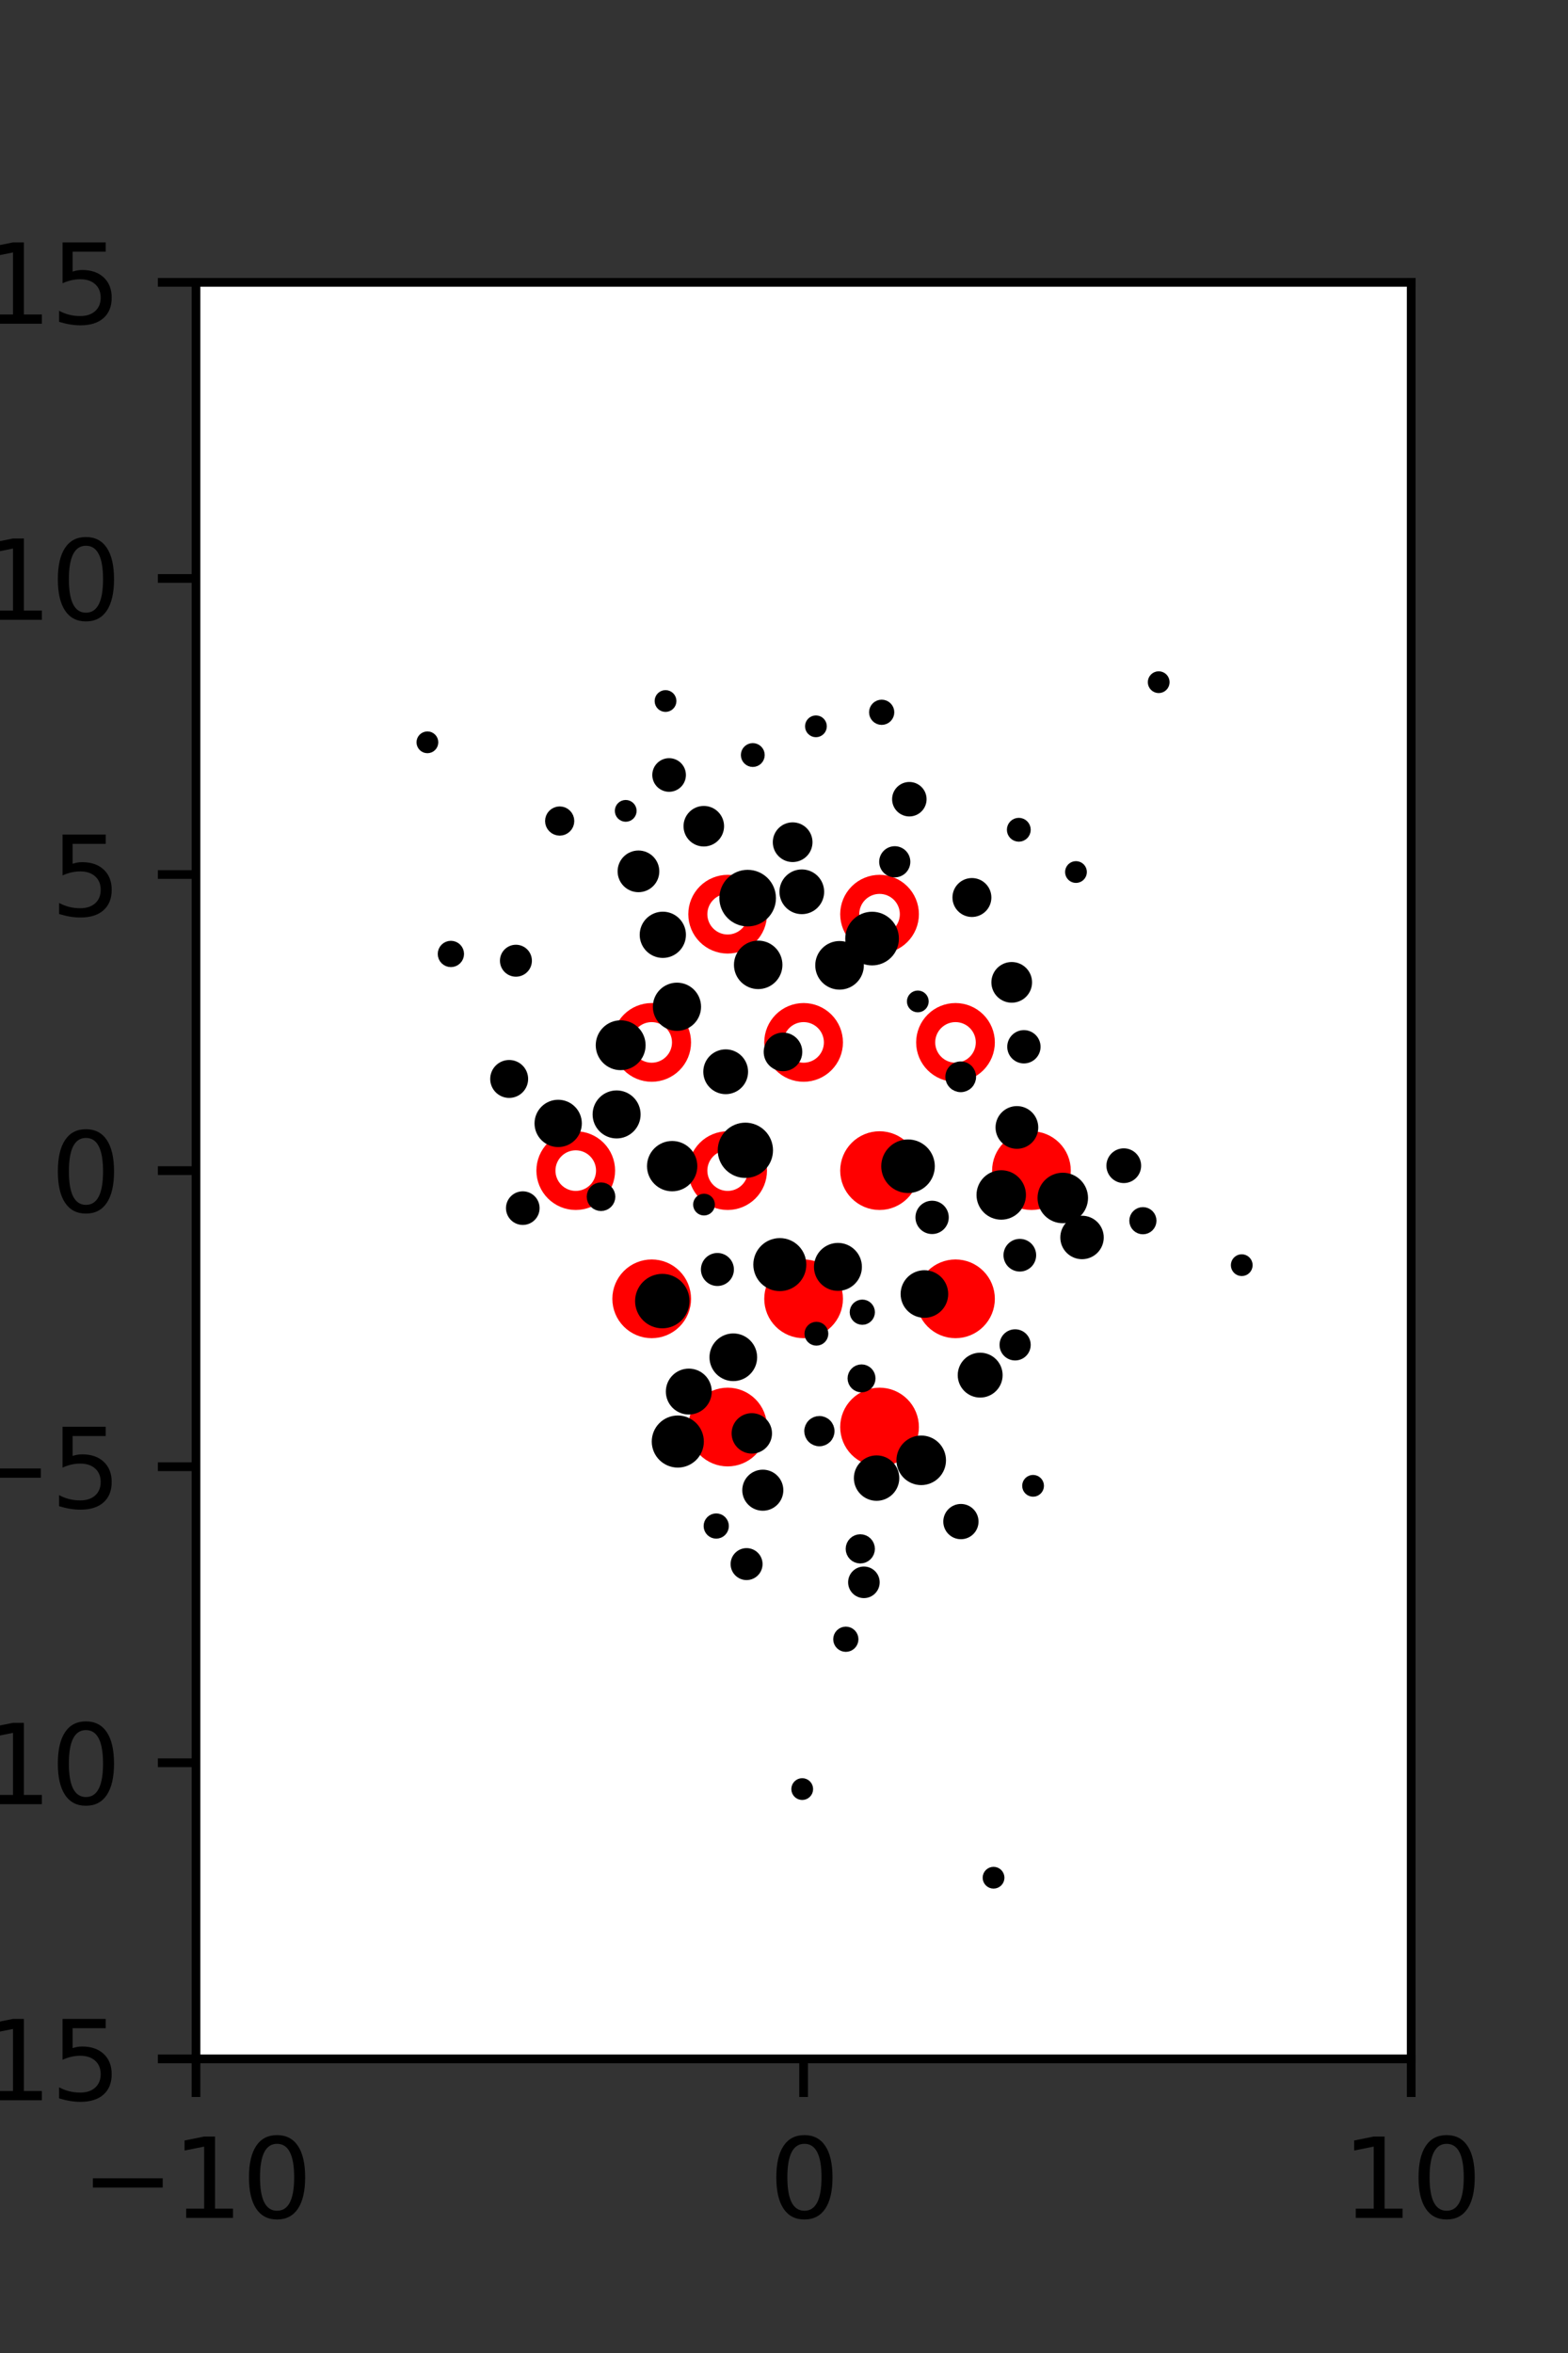 <?xml version="1.0" encoding="utf-8" standalone="no"?>
<!DOCTYPE svg PUBLIC "-//W3C//DTD SVG 1.1//EN"
  "http://www.w3.org/Graphics/SVG/1.1/DTD/svg11.dtd">
<svg xmlns:xlink="http://www.w3.org/1999/xlink" width="144pt" height="216pt" viewBox="0 0 144 216" xmlns="http://www.w3.org/2000/svg" version="1.1">
 <rect x="0" y="0" width="144" height="216" fill="#333333" stroke="none"/>
 <defs>
  <style type="text/css">*{stroke-linejoin: round; stroke-linecap: butt}</style>
 </defs>
 <g id="figure_1">
  <g id="patch_1">
   <path d="M 0 216 
L 144 216 
L 144 0 
L 0 0 
L 0 216 
z
" style="fill: none"/>
  </g>
  <g id="axes_1">
   <g id="patch_2">
    <path d="M 18 189 
L 129.6 189 
L 129.6 25.92 
L 18 25.92 
z
" style="fill: #ffffff"/>
   </g>
   <g id="PathCollection_1">
    <defs>
     <path id="m43e9eb54f5" d="M 0 2.739 
C 0.726 2.739 1.423 2.45 1.936 1.936 
C 2.45 1.423 2.739 0.726 2.739 0 
C 2.739 -0.726 2.45 -1.423 1.936 -1.936 
C 1.423 -2.45 0.726 -2.739 0 -2.739 
C -0.726 -2.739 -1.423 -2.45 -1.936 -1.936 
C -2.45 -1.423 -2.739 -0.726 -2.739 0 
C -2.739 0.726 -2.45 1.423 -1.936 1.936 
C -1.423 2.45 -0.726 2.739 0 2.739 
z
" style="stroke: #ff0000; stroke-width: 1.75"/>
    </defs>
    <g clip-path="url(#p98338e72c1)">
     <use xlink:href="#m43e9eb54f5" x="80.775" y="107.46" style="fill: #ff0000; stroke: #ff0000; stroke-width: 1.75"/>
     <use xlink:href="#m43e9eb54f5" x="94.725" y="107.46" style="fill: #ff0000; stroke: #ff0000; stroke-width: 1.75"/>
     <use xlink:href="#m43e9eb54f5" x="59.85" y="119.229" style="fill: #ff0000; stroke: #ff0000; stroke-width: 1.75"/>
     <use xlink:href="#m43e9eb54f5" x="73.8" y="119.229" style="fill: #ff0000; stroke: #ff0000; stroke-width: 1.75"/>
     <use xlink:href="#m43e9eb54f5" x="87.75" y="119.229" style="fill: #ff0000; stroke: #ff0000; stroke-width: 1.75"/>
     <use xlink:href="#m43e9eb54f5" x="66.825" y="130.999" style="fill: #ff0000; stroke: #ff0000; stroke-width: 1.75"/>
     <use xlink:href="#m43e9eb54f5" x="80.775" y="130.999" style="fill: #ff0000; stroke: #ff0000; stroke-width: 1.75"/>
    </g>
   </g>
   <g id="PathCollection_2">
    <defs>
     <path id="C0_0_6a5021626f" d="M 0 2.739 
C 0.726 2.739 1.423 2.45 1.936 1.936 
C 2.45 1.423 2.739 0.726 2.739 -0 
C 2.739 -0.726 2.45 -1.423 1.936 -1.936 
C 1.423 -2.45 0.726 -2.739 0 -2.739 
C -0.726 -2.739 -1.423 -2.45 -1.936 -1.936 
C -2.45 -1.423 -2.739 -0.726 -2.739 0 
C -2.739 0.726 -2.45 1.423 -1.936 1.936 
C -1.423 2.45 -0.726 2.739 0 2.739 
z
"/>
    </defs>
    <g clip-path="url(#p98338e72c1)">
     <use xlink:href="#C0_0_6a5021626f" x="66.825" y="83.921" style="fill: none; stroke: #ff0000; stroke-width: 1.75"/>
    </g>
    <g clip-path="url(#p98338e72c1)">
     <use xlink:href="#C0_0_6a5021626f" x="80.775" y="83.921" style="fill: none; stroke: #ff0000; stroke-width: 1.75"/>
    </g>
    <g clip-path="url(#p98338e72c1)">
     <use xlink:href="#C0_0_6a5021626f" x="59.85" y="95.691" style="fill: none; stroke: #ff0000; stroke-width: 1.75"/>
    </g>
    <g clip-path="url(#p98338e72c1)">
     <use xlink:href="#C0_0_6a5021626f" x="73.8" y="95.691" style="fill: none; stroke: #ff0000; stroke-width: 1.75"/>
    </g>
    <g clip-path="url(#p98338e72c1)">
     <use xlink:href="#C0_0_6a5021626f" x="87.75" y="95.691" style="fill: none; stroke: #ff0000; stroke-width: 1.75"/>
    </g>
    <g clip-path="url(#p98338e72c1)">
     <use xlink:href="#C0_0_6a5021626f" x="52.875" y="107.46" style="fill: none; stroke: #ff0000; stroke-width: 1.75"/>
    </g>
    <g clip-path="url(#p98338e72c1)">
     <use xlink:href="#C0_0_6a5021626f" x="66.825" y="107.46" style="fill: none; stroke: #ff0000; stroke-width: 1.75"/>
    </g>
   </g>
   <g id="PathCollection_3">
    <path d="M 106.411 63.123 
C 106.544 63.123 106.671 63.07 106.765 62.976 
C 106.859 62.883 106.911 62.755 106.911 62.623 
C 106.911 62.49 106.859 62.363 106.765 62.269 
C 106.671 62.176 106.544 62.123 106.411 62.123 
C 106.279 62.123 106.151 62.176 106.058 62.269 
C 105.964 62.363 105.911 62.49 105.911 62.623 
C 105.911 62.755 105.964 62.883 106.058 62.976 
C 106.151 63.07 106.279 63.123 106.411 63.123 
z
" clip-path="url(#p98338e72c1)" style="stroke: #000000"/>
    <path d="M 114.038 116.64 
C 114.17 116.64 114.298 116.587 114.391 116.494 
C 114.485 116.4 114.538 116.273 114.538 116.14 
C 114.538 116.008 114.485 115.88 114.391 115.787 
C 114.298 115.693 114.17 115.64 114.038 115.64 
C 113.905 115.64 113.778 115.693 113.684 115.787 
C 113.591 115.88 113.538 116.008 113.538 116.14 
C 113.538 116.273 113.591 116.4 113.684 116.494 
C 113.778 116.587 113.905 116.64 114.038 116.64 
z
" clip-path="url(#p98338e72c1)" style="stroke: #000000"/>
    <path d="M 98.814 80.551 
C 98.947 80.551 99.074 80.498 99.168 80.404 
C 99.261 80.311 99.314 80.183 99.314 80.051 
C 99.314 79.918 99.261 79.791 99.168 79.697 
C 99.074 79.604 98.947 79.551 98.814 79.551 
C 98.681 79.551 98.554 79.604 98.46 79.697 
C 98.367 79.791 98.314 79.918 98.314 80.051 
C 98.314 80.183 98.367 80.311 98.46 80.404 
C 98.554 80.498 98.681 80.551 98.814 80.551 
z
" clip-path="url(#p98338e72c1)" style="stroke: #000000"/>
    <path d="M 104.96 112.806 
C 105.158 112.806 105.348 112.727 105.488 112.587 
C 105.629 112.446 105.707 112.256 105.707 112.058 
C 105.707 111.86 105.629 111.669 105.488 111.529 
C 105.348 111.389 105.158 111.31 104.96 111.31 
C 104.761 111.31 104.571 111.389 104.431 111.529 
C 104.291 111.669 104.212 111.86 104.212 112.058 
C 104.212 112.256 104.291 112.446 104.431 112.587 
C 104.571 112.727 104.761 112.806 104.96 112.806 
z
" clip-path="url(#p98338e72c1)" style="stroke: #000000"/>
    <path d="M 103.204 108.104 
C 103.495 108.104 103.773 107.989 103.979 107.783 
C 104.184 107.578 104.299 107.299 104.299 107.009 
C 104.299 106.719 104.184 106.44 103.979 106.235 
C 103.773 106.029 103.495 105.914 103.204 105.914 
C 102.914 105.914 102.635 106.029 102.43 106.235 
C 102.225 106.44 102.109 106.719 102.109 107.009 
C 102.109 107.299 102.225 107.578 102.43 107.783 
C 102.635 107.989 102.914 108.104 103.204 108.104 
z
" clip-path="url(#p98338e72c1)" style="stroke: #000000"/>
    <path d="M 93.563 76.765 
C 93.721 76.765 93.872 76.702 93.984 76.591 
C 94.095 76.479 94.158 76.328 94.158 76.17 
C 94.158 76.012 94.095 75.861 93.984 75.75 
C 93.872 75.638 93.721 75.576 93.563 75.576 
C 93.406 75.576 93.254 75.638 93.143 75.75 
C 93.031 75.861 92.969 76.012 92.969 76.17 
C 92.969 76.328 93.031 76.479 93.143 76.591 
C 93.254 76.702 93.406 76.765 93.563 76.765 
z
" clip-path="url(#p98338e72c1)" style="stroke: #000000"/>
    <path d="M 99.37 115.092 
C 99.766 115.092 100.147 114.934 100.427 114.654 
C 100.708 114.374 100.865 113.993 100.865 113.597 
C 100.865 113.2 100.708 112.82 100.427 112.539 
C 100.147 112.259 99.766 112.101 99.37 112.101 
C 98.973 112.101 98.593 112.259 98.313 112.539 
C 98.032 112.82 97.875 113.2 97.875 113.597 
C 97.875 113.993 98.032 114.374 98.313 114.654 
C 98.593 114.934 98.973 115.092 99.37 115.092 
z
" clip-path="url(#p98338e72c1)" style="stroke: #000000"/>
    <path d="M 97.603 111.79 
C 98.085 111.79 98.548 111.598 98.889 111.257 
C 99.23 110.916 99.421 110.454 99.421 109.971 
C 99.421 109.489 99.23 109.027 98.889 108.686 
C 98.548 108.345 98.085 108.153 97.603 108.153 
C 97.121 108.153 96.658 108.345 96.317 108.686 
C 95.976 109.027 95.784 109.489 95.784 109.971 
C 95.784 110.454 95.976 110.916 96.317 111.257 
C 96.658 111.598 97.121 111.79 97.603 111.79 
z
" clip-path="url(#p98338e72c1)" style="stroke: #000000"/>
    <path d="M 93.389 104.959 
C 93.776 104.959 94.148 104.805 94.422 104.531 
C 94.696 104.257 94.85 103.886 94.85 103.498 
C 94.85 103.11 94.696 102.739 94.422 102.464 
C 94.148 102.19 93.776 102.036 93.389 102.036 
C 93.001 102.036 92.63 102.19 92.355 102.464 
C 92.081 102.739 91.927 103.11 91.927 103.498 
C 91.927 103.886 92.081 104.257 92.355 104.531 
C 92.63 104.805 93.001 104.959 93.389 104.959 
z
" clip-path="url(#p98338e72c1)" style="stroke: #000000"/>
    <path d="M 94.032 97.122 
C 94.305 97.122 94.567 97.013 94.76 96.82 
C 94.953 96.627 95.062 96.365 95.062 96.092 
C 95.062 95.819 94.953 95.557 94.76 95.364 
C 94.567 95.171 94.305 95.062 94.032 95.062 
C 93.759 95.062 93.497 95.171 93.304 95.364 
C 93.11 95.557 93.002 95.819 93.002 96.092 
C 93.002 96.365 93.11 96.627 93.304 96.82 
C 93.497 97.013 93.759 97.122 94.032 97.122 
z
" clip-path="url(#p98338e72c1)" style="stroke: #000000"/>
    <path d="M 92.913 91.546 
C 93.276 91.546 93.624 91.402 93.88 91.146 
C 94.137 90.889 94.281 90.541 94.281 90.178 
C 94.281 89.816 94.137 89.468 93.88 89.211 
C 93.624 88.955 93.276 88.811 92.913 88.811 
C 92.55 88.811 92.203 88.955 91.946 89.211 
C 91.69 89.468 91.545 89.816 91.545 90.178 
C 91.545 90.541 91.69 90.889 91.946 91.146 
C 92.203 91.402 92.55 91.546 92.913 91.546 
z
" clip-path="url(#p98338e72c1)" style="stroke: #000000"/>
    <path d="M 89.258 83.677 
C 89.599 83.677 89.927 83.541 90.168 83.3 
C 90.41 83.058 90.545 82.731 90.545 82.389 
C 90.545 82.048 90.41 81.72 90.168 81.479 
C 89.927 81.237 89.599 81.102 89.258 81.102 
C 88.916 81.102 88.589 81.237 88.347 81.479 
C 88.106 81.72 87.97 82.048 87.97 82.389 
C 87.97 82.731 88.106 83.058 88.347 83.3 
C 88.589 83.541 88.916 83.677 89.258 83.677 
z
" clip-path="url(#p98338e72c1)" style="stroke: #000000"/>
    <path d="M 83.511 74.448 
C 83.798 74.448 84.074 74.334 84.277 74.131 
C 84.48 73.928 84.594 73.653 84.594 73.365 
C 84.594 73.078 84.48 72.803 84.277 72.6 
C 84.074 72.397 83.798 72.283 83.511 72.283 
C 83.224 72.283 82.948 72.397 82.745 72.6 
C 82.542 72.803 82.428 73.078 82.428 73.365 
C 82.428 73.653 82.542 73.928 82.745 74.131 
C 82.948 74.334 83.224 74.448 83.511 74.448 
z
" clip-path="url(#p98338e72c1)" style="stroke: #000000"/>
    <path d="M 80.97 66.044 
C 81.145 66.044 81.312 65.974 81.436 65.851 
C 81.559 65.728 81.629 65.56 81.629 65.386 
C 81.629 65.211 81.559 65.044 81.436 64.92 
C 81.312 64.797 81.145 64.728 80.97 64.728 
C 80.796 64.728 80.629 64.797 80.505 64.92 
C 80.382 65.044 80.312 65.211 80.312 65.386 
C 80.312 65.56 80.382 65.728 80.505 65.851 
C 80.629 65.974 80.796 66.044 80.97 66.044 
z
" clip-path="url(#p98338e72c1)" style="stroke: #000000"/>
    <path d="M 93.225 124.387 
C 93.472 124.387 93.709 124.289 93.884 124.114 
C 94.058 123.94 94.156 123.703 94.156 123.456 
C 94.156 123.21 94.058 122.973 93.884 122.798 
C 93.709 122.624 93.472 122.526 93.225 122.526 
C 92.979 122.526 92.742 122.624 92.567 122.798 
C 92.393 122.973 92.295 123.21 92.295 123.456 
C 92.295 123.703 92.393 123.94 92.567 124.114 
C 92.742 124.289 92.979 124.387 93.225 124.387 
z
" clip-path="url(#p98338e72c1)" style="stroke: #000000"/>
    <path d="M 93.657 116.226 
C 93.923 116.226 94.177 116.12 94.365 115.933 
C 94.552 115.745 94.657 115.491 94.657 115.226 
C 94.657 114.961 94.552 114.706 94.365 114.519 
C 94.177 114.331 93.923 114.226 93.657 114.226 
C 93.392 114.226 93.138 114.331 92.95 114.519 
C 92.763 114.706 92.657 114.961 92.657 115.226 
C 92.657 115.491 92.763 115.745 92.95 115.933 
C 93.138 116.12 93.392 116.226 93.657 116.226 
z
" clip-path="url(#p98338e72c1)" style="stroke: #000000"/>
    <path d="M 91.95 111.465 
C 92.419 111.465 92.87 111.278 93.201 110.947 
C 93.533 110.615 93.72 110.164 93.72 109.695 
C 93.72 109.226 93.533 108.775 93.201 108.444 
C 92.87 108.112 92.419 107.925 91.95 107.925 
C 91.481 107.925 91.03 108.112 90.698 108.444 
C 90.367 108.775 90.18 109.226 90.18 109.695 
C 90.18 110.164 90.367 110.615 90.698 110.947 
C 91.03 111.278 91.481 111.465 91.95 111.465 
z
" clip-path="url(#p98338e72c1)" style="stroke: #000000"/>
    <path d="M 88.231 99.759 
C 88.472 99.759 88.704 99.663 88.875 99.493 
C 89.045 99.322 89.141 99.09 89.141 98.849 
C 89.141 98.607 89.045 98.376 88.875 98.205 
C 88.704 98.034 88.472 97.938 88.231 97.938 
C 87.989 97.938 87.758 98.034 87.587 98.205 
C 87.416 98.376 87.32 98.607 87.32 98.849 
C 87.32 99.09 87.416 99.322 87.587 99.493 
C 87.758 99.663 87.989 99.759 88.231 99.759 
z
" clip-path="url(#p98338e72c1)" style="stroke: #000000"/>
    <path d="M 84.288 92.429 
C 84.42 92.429 84.548 92.377 84.641 92.283 
C 84.735 92.189 84.788 92.062 84.788 91.929 
C 84.788 91.797 84.735 91.67 84.641 91.576 
C 84.548 91.482 84.42 91.429 84.288 91.429 
C 84.155 91.429 84.028 91.482 83.934 91.576 
C 83.841 91.67 83.788 91.797 83.788 91.929 
C 83.788 92.062 83.841 92.189 83.934 92.283 
C 84.028 92.377 84.155 92.429 84.288 92.429 
z
" clip-path="url(#p98338e72c1)" style="stroke: #000000"/>
    <path d="M 80.089 88.123 
C 80.61 88.123 81.109 87.916 81.478 87.548 
C 81.846 87.18 82.053 86.68 82.053 86.159 
C 82.053 85.638 81.846 85.139 81.478 84.771 
C 81.109 84.402 80.61 84.195 80.089 84.195 
C 79.568 84.195 79.069 84.402 78.7 84.771 
C 78.332 85.139 78.125 85.638 78.125 86.159 
C 78.125 86.68 78.332 87.18 78.7 87.548 
C 79.069 87.916 79.568 88.123 80.089 88.123 
z
" clip-path="url(#p98338e72c1)" style="stroke: #000000"/>
    <path d="M 82.172 80.041 
C 82.419 80.041 82.655 79.943 82.83 79.768 
C 83.004 79.594 83.102 79.357 83.102 79.11 
C 83.102 78.863 83.004 78.627 82.83 78.452 
C 82.655 78.277 82.419 78.179 82.172 78.179 
C 81.925 78.179 81.688 78.277 81.514 78.452 
C 81.339 78.627 81.241 78.863 81.241 79.11 
C 81.241 79.357 81.339 79.594 81.514 79.768 
C 81.688 79.943 81.925 80.041 82.172 80.041 
z
" clip-path="url(#p98338e72c1)" style="stroke: #000000"/>
    <path d="M 74.932 67.174 
C 75.065 67.174 75.192 67.121 75.286 67.027 
C 75.379 66.934 75.432 66.806 75.432 66.674 
C 75.432 66.541 75.379 66.414 75.286 66.32 
C 75.192 66.226 75.065 66.174 74.932 66.174 
C 74.8 66.174 74.672 66.226 74.579 66.32 
C 74.485 66.414 74.432 66.541 74.432 66.674 
C 74.432 66.806 74.485 66.934 74.579 67.027 
C 74.672 67.121 74.8 67.174 74.932 67.174 
z
" clip-path="url(#p98338e72c1)" style="stroke: #000000"/>
    <path d="M 94.874 136.895 
C 95.006 136.895 95.134 136.842 95.227 136.748 
C 95.321 136.655 95.374 136.527 95.374 136.395 
C 95.374 136.262 95.321 136.135 95.227 136.041 
C 95.134 135.947 95.006 135.895 94.874 135.895 
C 94.741 135.895 94.614 135.947 94.52 136.041 
C 94.426 136.135 94.374 136.262 94.374 136.395 
C 94.374 136.527 94.426 136.655 94.52 136.748 
C 94.614 136.842 94.741 136.895 94.874 136.895 
z
" clip-path="url(#p98338e72c1)" style="stroke: #000000"/>
    <path d="M 90.016 127.796 
C 90.43 127.796 90.827 127.631 91.12 127.339 
C 91.413 127.046 91.577 126.649 91.577 126.235 
C 91.577 125.821 91.413 125.424 91.12 125.131 
C 90.827 124.838 90.43 124.674 90.016 124.674 
C 89.602 124.674 89.205 124.838 88.913 125.131 
C 88.62 125.424 88.455 125.821 88.455 126.235 
C 88.455 126.649 88.62 127.046 88.913 127.339 
C 89.205 127.631 89.602 127.796 90.016 127.796 
z
" clip-path="url(#p98338e72c1)" style="stroke: #000000"/>
    <path d="M 84.895 120.473 
C 85.342 120.473 85.771 120.295 86.087 119.979 
C 86.403 119.663 86.58 119.235 86.58 118.788 
C 86.58 118.341 86.403 117.912 86.087 117.596 
C 85.771 117.28 85.342 117.103 84.895 117.103 
C 84.448 117.103 84.019 117.28 83.703 117.596 
C 83.387 117.912 83.21 118.341 83.21 118.788 
C 83.21 119.235 83.387 119.663 83.703 119.979 
C 84.019 120.295 84.448 120.473 84.895 120.473 
z
" clip-path="url(#p98338e72c1)" style="stroke: #000000"/>
    <path d="M 85.601 112.783 
C 85.874 112.783 86.136 112.675 86.329 112.482 
C 86.522 112.288 86.631 112.026 86.631 111.753 
C 86.631 111.48 86.522 111.218 86.329 111.025 
C 86.136 110.832 85.874 110.723 85.601 110.723 
C 85.328 110.723 85.066 110.832 84.872 111.025 
C 84.679 111.218 84.571 111.48 84.571 111.753 
C 84.571 112.026 84.679 112.288 84.872 112.482 
C 85.066 112.675 85.328 112.783 85.601 112.783 
z
" clip-path="url(#p98338e72c1)" style="stroke: #000000"/>
    <path d="M 83.391 109.019 
C 83.91 109.019 84.409 108.812 84.776 108.445 
C 85.144 108.077 85.35 107.579 85.35 107.059 
C 85.35 106.539 85.144 106.041 84.776 105.673 
C 84.409 105.306 83.91 105.099 83.391 105.099 
C 82.871 105.099 82.372 105.306 82.005 105.673 
C 81.637 106.041 81.431 106.539 81.431 107.059 
C 81.431 107.579 81.637 108.077 82.005 108.445 
C 82.372 108.812 82.871 109.019 83.391 109.019 
z
" clip-path="url(#p98338e72c1)" style="stroke: #000000"/>
    <path d="M 77.102 90.347 
C 77.561 90.347 78.002 90.165 78.327 89.84 
C 78.651 89.515 78.834 89.075 78.834 88.615 
C 78.834 88.156 78.651 87.715 78.327 87.391 
C 78.002 87.066 77.561 86.883 77.102 86.883 
C 76.643 86.883 76.202 87.066 75.877 87.391 
C 75.552 87.715 75.37 88.156 75.37 88.615 
C 75.37 89.075 75.552 89.515 75.877 89.84 
C 76.202 90.165 76.643 90.347 77.102 90.347 
z
" clip-path="url(#p98338e72c1)" style="stroke: #000000"/>
    <path d="M 73.636 83.418 
C 74.048 83.418 74.443 83.254 74.734 82.963 
C 75.025 82.672 75.188 82.277 75.188 81.865 
C 75.188 81.453 75.025 81.058 74.734 80.767 
C 74.443 80.476 74.048 80.312 73.636 80.312 
C 73.224 80.312 72.829 80.476 72.538 80.767 
C 72.247 81.058 72.083 81.453 72.083 81.865 
C 72.083 82.277 72.247 82.672 72.538 82.963 
C 72.829 83.254 73.224 83.418 73.636 83.418 
z
" clip-path="url(#p98338e72c1)" style="stroke: #000000"/>
    <path d="M 72.794 78.635 
C 73.145 78.635 73.482 78.496 73.73 78.248 
C 73.978 78 74.117 77.663 74.117 77.313 
C 74.117 76.962 73.978 76.625 73.73 76.377 
C 73.482 76.129 73.145 75.99 72.794 75.99 
C 72.444 75.99 72.107 76.129 71.859 76.377 
C 71.611 76.625 71.471 76.962 71.471 77.313 
C 71.471 77.663 71.611 78 71.859 78.248 
C 72.107 78.496 72.444 78.635 72.794 78.635 
z
" clip-path="url(#p98338e72c1)" style="stroke: #000000"/>
    <path d="M 69.133 69.905 
C 69.291 69.905 69.442 69.842 69.554 69.731 
C 69.665 69.619 69.728 69.468 69.728 69.31 
C 69.728 69.153 69.665 69.001 69.554 68.89 
C 69.442 68.778 69.291 68.716 69.133 68.716 
C 68.976 68.716 68.824 68.778 68.713 68.89 
C 68.601 69.001 68.539 69.153 68.539 69.31 
C 68.539 69.468 68.601 69.619 68.713 69.731 
C 68.824 69.842 68.976 69.905 69.133 69.905 
z
" clip-path="url(#p98338e72c1)" style="stroke: #000000"/>
    <path d="M 88.247 140.796 
C 88.543 140.796 88.828 140.679 89.037 140.469 
C 89.247 140.259 89.365 139.975 89.365 139.678 
C 89.365 139.382 89.247 139.097 89.037 138.888 
C 88.828 138.678 88.543 138.56 88.247 138.56 
C 87.95 138.56 87.666 138.678 87.456 138.888 
C 87.247 139.097 87.129 139.382 87.129 139.678 
C 87.129 139.975 87.247 140.259 87.456 140.469 
C 87.666 140.679 87.95 140.796 88.247 140.796 
z
" clip-path="url(#p98338e72c1)" style="stroke: #000000"/>
    <path d="M 84.601 135.829 
C 85.072 135.829 85.524 135.642 85.857 135.309 
C 86.19 134.976 86.377 134.524 86.377 134.054 
C 86.377 133.583 86.19 133.131 85.857 132.798 
C 85.524 132.465 85.072 132.278 84.601 132.278 
C 84.13 132.278 83.679 132.465 83.346 132.798 
C 83.013 133.131 82.826 133.583 82.826 134.054 
C 82.826 134.524 83.013 134.976 83.346 135.309 
C 83.679 135.642 84.13 135.829 84.601 135.829 
z
" clip-path="url(#p98338e72c1)" style="stroke: #000000"/>
    <path d="M 79.121 127.315 
C 79.328 127.315 79.528 127.232 79.674 127.086 
C 79.821 126.939 79.903 126.74 79.903 126.532 
C 79.903 126.325 79.821 126.126 79.674 125.979 
C 79.528 125.832 79.328 125.75 79.121 125.75 
C 78.913 125.75 78.714 125.832 78.568 125.979 
C 78.421 126.126 78.338 126.325 78.338 126.532 
C 78.338 126.74 78.421 126.939 78.568 127.086 
C 78.714 127.232 78.913 127.315 79.121 127.315 
z
" clip-path="url(#p98338e72c1)" style="stroke: #000000"/>
    <path d="M 79.191 121.115 
C 79.365 121.115 79.533 121.045 79.656 120.922 
C 79.78 120.798 79.849 120.631 79.849 120.457 
C 79.849 120.282 79.78 120.115 79.656 119.991 
C 79.533 119.868 79.365 119.799 79.191 119.799 
C 79.016 119.799 78.849 119.868 78.726 119.991 
C 78.602 120.115 78.533 120.282 78.533 120.457 
C 78.533 120.631 78.602 120.798 78.726 120.922 
C 78.849 121.045 79.016 121.115 79.191 121.115 
z
" clip-path="url(#p98338e72c1)" style="stroke: #000000"/>
    <path d="M 76.953 117.999 
C 77.405 117.999 77.837 117.82 78.156 117.501 
C 78.475 117.182 78.655 116.749 78.655 116.298 
C 78.655 115.846 78.475 115.414 78.156 115.095 
C 77.837 114.776 77.405 114.596 76.953 114.596 
C 76.502 114.596 76.07 114.776 75.751 115.095 
C 75.432 115.414 75.252 115.846 75.252 116.298 
C 75.252 116.749 75.432 117.182 75.751 117.501 
C 76.07 117.82 76.502 117.999 76.953 117.999 
z
" clip-path="url(#p98338e72c1)" style="stroke: #000000"/>
    <path d="M 71.907 97.835 
C 72.244 97.835 72.568 97.7 72.807 97.462 
C 73.045 97.223 73.18 96.899 73.18 96.562 
C 73.18 96.224 73.045 95.9 72.807 95.662 
C 72.568 95.423 72.244 95.289 71.907 95.289 
C 71.569 95.289 71.245 95.423 71.007 95.662 
C 70.768 95.9 70.634 96.224 70.634 96.562 
C 70.634 96.899 70.768 97.223 71.007 97.462 
C 71.245 97.7 71.569 97.835 71.907 97.835 
z
" clip-path="url(#p98338e72c1)" style="stroke: #000000"/>
    <path d="M 69.63 90.298 
C 70.088 90.298 70.527 90.116 70.851 89.792 
C 71.175 89.469 71.356 89.03 71.356 88.572 
C 71.356 88.114 71.175 87.675 70.851 87.351 
C 70.527 87.028 70.088 86.846 69.63 86.846 
C 69.173 86.846 68.734 87.028 68.41 87.351 
C 68.086 87.675 67.904 88.114 67.904 88.572 
C 67.904 89.03 68.086 89.469 68.41 89.792 
C 68.734 90.116 69.173 90.298 69.63 90.298 
z
" clip-path="url(#p98338e72c1)" style="stroke: #000000"/>
    <path d="M 68.663 84.544 
C 69.219 84.544 69.753 84.323 70.146 83.929 
C 70.54 83.536 70.761 83.002 70.761 82.446 
C 70.761 81.89 70.54 81.356 70.146 80.962 
C 69.753 80.569 69.219 80.348 68.663 80.348 
C 68.106 80.348 67.573 80.569 67.179 80.962 
C 66.786 81.356 66.565 81.89 66.565 82.446 
C 66.565 83.002 66.786 83.536 67.179 83.929 
C 67.573 84.323 68.106 84.544 68.663 84.544 
z
" clip-path="url(#p98338e72c1)" style="stroke: #000000"/>
    <path d="M 64.634 77.206 
C 64.995 77.206 65.342 77.063 65.597 76.807 
C 65.852 76.552 65.996 76.205 65.996 75.844 
C 65.996 75.483 65.852 75.137 65.597 74.882 
C 65.342 74.626 64.995 74.483 64.634 74.483 
C 64.273 74.483 63.927 74.626 63.671 74.882 
C 63.416 75.137 63.273 75.483 63.273 75.844 
C 63.273 76.205 63.416 76.552 63.671 76.807 
C 63.927 77.063 64.273 77.206 64.634 77.206 
z
" clip-path="url(#p98338e72c1)" style="stroke: #000000"/>
    <path d="M 61.448 72.186 
C 61.725 72.186 61.991 72.076 62.187 71.88 
C 62.382 71.685 62.492 71.419 62.492 71.142 
C 62.492 70.865 62.382 70.6 62.187 70.404 
C 61.991 70.208 61.725 70.098 61.448 70.098 
C 61.172 70.098 60.906 70.208 60.71 70.404 
C 60.514 70.6 60.404 70.865 60.404 71.142 
C 60.404 71.419 60.514 71.685 60.71 71.88 
C 60.906 72.076 61.172 72.186 61.448 72.186 
z
" clip-path="url(#p98338e72c1)" style="stroke: #000000"/>
    <path d="M 61.12 64.852 
C 61.252 64.852 61.38 64.799 61.473 64.706 
C 61.567 64.612 61.62 64.485 61.62 64.352 
C 61.62 64.219 61.567 64.092 61.473 63.998 
C 61.38 63.905 61.252 63.852 61.12 63.852 
C 60.987 63.852 60.86 63.905 60.766 63.998 
C 60.673 64.092 60.62 64.219 60.62 64.352 
C 60.62 64.485 60.673 64.612 60.766 64.706 
C 60.86 64.799 60.987 64.852 61.12 64.852 
z
" clip-path="url(#p98338e72c1)" style="stroke: #000000"/>
    <path d="M 91.244 172.871 
C 91.377 172.871 91.504 172.818 91.598 172.724 
C 91.691 172.63 91.744 172.503 91.744 172.371 
C 91.744 172.238 91.691 172.111 91.598 172.017 
C 91.504 171.923 91.377 171.871 91.244 171.871 
C 91.111 171.871 90.984 171.923 90.891 172.017 
C 90.797 172.111 90.744 172.238 90.744 172.371 
C 90.744 172.503 90.797 172.63 90.891 172.724 
C 90.984 172.818 91.111 172.871 91.244 172.871 
z
" clip-path="url(#p98338e72c1)" style="stroke: #000000"/>
    <path d="M 79.338 146.203 
C 79.59 146.203 79.831 146.103 80.009 145.925 
C 80.187 145.747 80.287 145.505 80.287 145.253 
C 80.287 145.002 80.187 144.76 80.009 144.582 
C 79.831 144.404 79.59 144.304 79.338 144.304 
C 79.086 144.304 78.844 144.404 78.666 144.582 
C 78.488 144.76 78.388 145.002 78.388 145.253 
C 78.388 145.505 78.488 145.747 78.666 145.925 
C 78.844 146.103 79.086 146.203 79.338 146.203 
z
" clip-path="url(#p98338e72c1)" style="stroke: #000000"/>
    <path d="M 79.006 143.023 
C 79.229 143.023 79.443 142.934 79.601 142.777 
C 79.758 142.619 79.847 142.405 79.847 142.182 
C 79.847 141.959 79.758 141.745 79.601 141.588 
C 79.443 141.43 79.229 141.341 79.006 141.341 
C 78.783 141.341 78.569 141.43 78.411 141.588 
C 78.254 141.745 78.165 141.959 78.165 142.182 
C 78.165 142.405 78.254 142.619 78.411 142.777 
C 78.569 142.934 78.783 143.023 79.006 143.023 
z
" clip-path="url(#p98338e72c1)" style="stroke: #000000"/>
    <path d="M 80.502 137.272 
C 80.922 137.272 81.325 137.105 81.623 136.808 
C 81.92 136.511 82.087 136.108 82.087 135.687 
C 82.087 135.267 81.92 134.864 81.623 134.566 
C 81.325 134.269 80.922 134.102 80.502 134.102 
C 80.082 134.102 79.678 134.269 79.381 134.566 
C 79.084 134.864 78.917 135.267 78.917 135.687 
C 78.917 136.108 79.084 136.511 79.381 136.808 
C 79.678 137.105 80.082 137.272 80.502 137.272 
z
" clip-path="url(#p98338e72c1)" style="stroke: #000000"/>
    <path d="M 75.25 132.266 
C 75.486 132.266 75.712 132.172 75.879 132.005 
C 76.046 131.839 76.139 131.612 76.139 131.377 
C 76.139 131.141 76.046 130.915 75.879 130.748 
C 75.712 130.581 75.486 130.487 75.25 130.487 
C 75.014 130.487 74.788 130.581 74.622 130.748 
C 74.455 130.915 74.361 131.141 74.361 131.377 
C 74.361 131.612 74.455 131.839 74.622 132.005 
C 74.788 132.172 75.014 132.266 75.25 132.266 
z
" clip-path="url(#p98338e72c1)" style="stroke: #000000"/>
    <path d="M 74.975 123.027 
C 75.133 123.027 75.284 122.964 75.396 122.853 
C 75.507 122.741 75.57 122.59 75.57 122.432 
C 75.57 122.275 75.507 122.123 75.396 122.012 
C 75.284 121.9 75.133 121.838 74.975 121.838 
C 74.818 121.838 74.666 121.9 74.555 122.012 
C 74.443 122.123 74.381 122.275 74.381 122.432 
C 74.381 122.59 74.443 122.741 74.555 122.853 
C 74.666 122.964 74.818 123.027 74.975 123.027 
z
" clip-path="url(#p98338e72c1)" style="stroke: #000000"/>
    <path d="M 71.616 118.023 
C 72.129 118.023 72.621 117.819 72.984 117.456 
C 73.347 117.093 73.55 116.601 73.55 116.088 
C 73.55 115.575 73.347 115.083 72.984 114.72 
C 72.621 114.358 72.129 114.154 71.616 114.154 
C 71.103 114.154 70.611 114.358 70.248 114.72 
C 69.886 115.083 69.682 115.575 69.682 116.088 
C 69.682 116.601 69.886 117.093 70.248 117.456 
C 70.611 117.819 71.103 118.023 71.616 118.023 
z
" clip-path="url(#p98338e72c1)" style="stroke: #000000"/>
    <path d="M 68.452 107.633 
C 68.993 107.633 69.511 107.418 69.894 107.036 
C 70.276 106.654 70.49 106.136 70.49 105.595 
C 70.49 105.055 70.276 104.536 69.894 104.154 
C 69.511 103.772 68.993 103.557 68.452 103.557 
C 67.912 103.557 67.394 103.772 67.011 104.154 
C 66.629 104.536 66.414 105.055 66.414 105.595 
C 66.414 106.136 66.629 106.654 67.011 107.036 
C 67.394 107.418 67.912 107.633 68.452 107.633 
z
" clip-path="url(#p98338e72c1)" style="stroke: #000000"/>
    <path d="M 66.644 99.942 
C 67.057 99.942 67.453 99.778 67.745 99.486 
C 68.037 99.195 68.201 98.798 68.201 98.386 
C 68.201 97.973 68.037 97.577 67.745 97.285 
C 67.453 96.993 67.057 96.829 66.644 96.829 
C 66.231 96.829 65.835 96.993 65.543 97.285 
C 65.251 97.577 65.087 97.973 65.087 98.386 
C 65.087 98.798 65.251 99.195 65.543 99.486 
C 65.835 99.778 66.231 99.942 66.644 99.942 
z
" clip-path="url(#p98338e72c1)" style="stroke: #000000"/>
    <path d="M 62.169 94.132 
C 62.624 94.132 63.06 93.952 63.381 93.631 
C 63.702 93.309 63.883 92.873 63.883 92.419 
C 63.883 91.964 63.702 91.528 63.381 91.207 
C 63.06 90.886 62.624 90.705 62.169 90.705 
C 61.715 90.705 61.279 90.886 60.957 91.207 
C 60.636 91.528 60.455 91.964 60.455 92.419 
C 60.455 92.873 60.636 93.309 60.957 93.631 
C 61.279 93.952 61.715 94.132 62.169 94.132 
z
" clip-path="url(#p98338e72c1)" style="stroke: #000000"/>
    <path d="M 60.871 87.436 
C 61.301 87.436 61.714 87.265 62.018 86.96 
C 62.323 86.656 62.494 86.243 62.494 85.813 
C 62.494 85.382 62.323 84.969 62.018 84.665 
C 61.714 84.361 61.301 84.19 60.871 84.19 
C 60.441 84.19 60.028 84.361 59.723 84.665 
C 59.419 84.969 59.248 85.382 59.248 85.813 
C 59.248 86.243 59.419 86.656 59.723 86.96 
C 60.028 87.265 60.441 87.436 60.871 87.436 
z
" clip-path="url(#p98338e72c1)" style="stroke: #000000"/>
    <path d="M 58.633 81.402 
C 59.008 81.402 59.368 81.253 59.633 80.988 
C 59.899 80.723 60.048 80.363 60.048 79.988 
C 60.048 79.613 59.899 79.253 59.633 78.988 
C 59.368 78.723 59.008 78.574 58.633 78.574 
C 58.258 78.574 57.899 78.723 57.633 78.988 
C 57.368 79.253 57.219 79.613 57.219 79.988 
C 57.219 80.363 57.368 80.723 57.633 80.988 
C 57.899 81.253 58.258 81.402 58.633 81.402 
z
" clip-path="url(#p98338e72c1)" style="stroke: #000000"/>
    <path d="M 57.464 74.936 
C 57.596 74.936 57.724 74.883 57.817 74.789 
C 57.911 74.696 57.964 74.568 57.964 74.436 
C 57.964 74.303 57.911 74.176 57.817 74.082 
C 57.724 73.988 57.596 73.936 57.464 73.936 
C 57.331 73.936 57.204 73.988 57.11 74.082 
C 57.017 74.176 56.964 74.303 56.964 74.436 
C 56.964 74.568 57.017 74.696 57.11 74.789 
C 57.204 74.883 57.331 74.936 57.464 74.936 
z
" clip-path="url(#p98338e72c1)" style="stroke: #000000"/>
    <path d="M 77.678 151.137 
C 77.853 151.137 78.02 151.068 78.143 150.945 
C 78.267 150.821 78.336 150.654 78.336 150.479 
C 78.336 150.305 78.267 150.137 78.143 150.014 
C 78.02 149.891 77.853 149.821 77.678 149.821 
C 77.504 149.821 77.336 149.891 77.213 150.014 
C 77.089 150.137 77.02 150.305 77.02 150.479 
C 77.02 150.654 77.089 150.821 77.213 150.945 
C 77.336 151.068 77.504 151.137 77.678 151.137 
z
" clip-path="url(#p98338e72c1)" style="stroke: #000000"/>
    <path d="M 70.054 138.183 
C 70.421 138.183 70.774 138.037 71.033 137.777 
C 71.293 137.517 71.439 137.165 71.439 136.797 
C 71.439 136.43 71.293 136.077 71.033 135.817 
C 70.774 135.558 70.421 135.412 70.054 135.412 
C 69.686 135.412 69.333 135.558 69.074 135.817 
C 68.814 136.077 68.668 136.43 68.668 136.797 
C 68.668 137.165 68.814 137.517 69.074 137.777 
C 69.333 138.037 69.686 138.183 70.054 138.183 
z
" clip-path="url(#p98338e72c1)" style="stroke: #000000"/>
    <path d="M 69.043 132.936 
C 69.403 132.936 69.747 132.793 70.002 132.539 
C 70.256 132.285 70.399 131.94 70.399 131.581 
C 70.399 131.221 70.256 130.876 70.002 130.622 
C 69.747 130.368 69.403 130.225 69.043 130.225 
C 68.684 130.225 68.339 130.368 68.085 130.622 
C 67.831 130.876 67.688 131.221 67.688 131.581 
C 67.688 131.94 67.831 132.285 68.085 132.539 
C 68.339 132.793 68.684 132.936 69.043 132.936 
z
" clip-path="url(#p98338e72c1)" style="stroke: #000000"/>
    <path d="M 67.345 126.283 
C 67.792 126.283 68.222 126.105 68.538 125.788 
C 68.855 125.472 69.033 125.042 69.033 124.595 
C 69.033 124.147 68.855 123.717 68.538 123.401 
C 68.222 123.084 67.792 122.906 67.345 122.906 
C 66.897 122.906 66.467 123.084 66.151 123.401 
C 65.834 123.717 65.656 124.147 65.656 124.595 
C 65.656 125.042 65.834 125.472 66.151 125.788 
C 66.467 126.105 66.897 126.283 67.345 126.283 
z
" clip-path="url(#p98338e72c1)" style="stroke: #000000"/>
    <path d="M 65.885 117.552 
C 66.154 117.552 66.412 117.445 66.603 117.254 
C 66.793 117.064 66.9 116.806 66.9 116.537 
C 66.9 116.267 66.793 116.009 66.603 115.819 
C 66.412 115.628 66.154 115.521 65.885 115.521 
C 65.616 115.521 65.357 115.628 65.167 115.819 
C 64.977 116.009 64.87 116.267 64.87 116.537 
C 64.87 116.806 64.977 117.064 65.167 117.254 
C 65.357 117.445 65.616 117.552 65.885 117.552 
z
" clip-path="url(#p98338e72c1)" style="stroke: #000000"/>
    <path d="M 64.654 111.079 
C 64.787 111.079 64.914 111.026 65.007 110.932 
C 65.101 110.839 65.154 110.711 65.154 110.579 
C 65.154 110.446 65.101 110.319 65.007 110.225 
C 64.914 110.132 64.787 110.079 64.654 110.079 
C 64.521 110.079 64.394 110.132 64.3 110.225 
C 64.207 110.319 64.154 110.446 64.154 110.579 
C 64.154 110.711 64.207 110.839 64.3 110.932 
C 64.394 111.026 64.521 111.079 64.654 111.079 
z
" clip-path="url(#p98338e72c1)" style="stroke: #000000"/>
    <path d="M 61.729 108.861 
C 62.209 108.861 62.67 108.67 63.01 108.33 
C 63.349 107.991 63.54 107.53 63.54 107.05 
C 63.54 106.57 63.349 106.109 63.01 105.77 
C 62.67 105.43 62.209 105.239 61.729 105.239 
C 61.249 105.239 60.788 105.43 60.449 105.77 
C 60.109 106.109 59.918 106.57 59.918 107.05 
C 59.918 107.53 60.109 107.991 60.449 108.33 
C 60.788 108.67 61.249 108.861 61.729 108.861 
z
" clip-path="url(#p98338e72c1)" style="stroke: #000000"/>
    <path d="M 56.627 104.007 
C 57.079 104.007 57.512 103.827 57.832 103.507 
C 58.152 103.188 58.331 102.754 58.331 102.302 
C 58.331 101.85 58.152 101.417 57.832 101.097 
C 57.512 100.778 57.079 100.598 56.627 100.598 
C 56.175 100.598 55.741 100.778 55.422 101.097 
C 55.102 101.417 54.923 101.85 54.923 102.302 
C 54.923 102.754 55.102 103.188 55.422 103.507 
C 55.741 103.827 56.175 104.007 56.627 104.007 
z
" clip-path="url(#p98338e72c1)" style="stroke: #000000"/>
    <path d="M 57 97.739 
C 57.475 97.739 57.93 97.55 58.266 97.215 
C 58.601 96.879 58.79 96.424 58.79 95.95 
C 58.79 95.475 58.601 95.02 58.266 94.684 
C 57.93 94.349 57.475 94.16 57 94.16 
C 56.526 94.16 56.071 94.349 55.735 94.684 
C 55.4 95.02 55.211 95.475 55.211 95.95 
C 55.211 96.424 55.4 96.879 55.735 97.215 
C 56.071 97.55 56.526 97.739 57 97.739 
z
" clip-path="url(#p98338e72c1)" style="stroke: #000000"/>
    <path d="M 51.399 76.21 
C 51.622 76.21 51.836 76.121 51.994 75.963 
C 52.152 75.806 52.24 75.592 52.24 75.369 
C 52.24 75.146 52.152 74.932 51.994 74.774 
C 51.836 74.616 51.622 74.528 51.399 74.528 
C 51.176 74.528 50.962 74.616 50.805 74.774 
C 50.647 74.932 50.558 75.146 50.558 75.369 
C 50.558 75.592 50.647 75.806 50.805 75.963 
C 50.962 76.121 51.176 76.21 51.399 76.21 
z
" clip-path="url(#p98338e72c1)" style="stroke: #000000"/>
    <path d="M 73.673 164.733 
C 73.806 164.733 73.933 164.681 74.027 164.587 
C 74.121 164.493 74.173 164.366 74.173 164.233 
C 74.173 164.101 74.121 163.973 74.027 163.88 
C 73.933 163.786 73.806 163.733 73.673 163.733 
C 73.541 163.733 73.413 163.786 73.32 163.88 
C 73.226 163.973 73.173 164.101 73.173 164.233 
C 73.173 164.366 73.226 164.493 73.32 164.587 
C 73.413 164.681 73.541 164.733 73.673 164.733 
z
" clip-path="url(#p98338e72c1)" style="stroke: #000000"/>
    <path d="M 68.563 144.548 
C 68.82 144.548 69.066 144.446 69.247 144.264 
C 69.429 144.083 69.531 143.837 69.531 143.58 
C 69.531 143.324 69.429 143.078 69.247 142.896 
C 69.066 142.715 68.82 142.613 68.563 142.613 
C 68.307 142.613 68.061 142.715 67.88 142.896 
C 67.698 143.078 67.596 143.324 67.596 143.58 
C 67.596 143.837 67.698 144.083 67.88 144.264 
C 68.061 144.446 68.307 144.548 68.563 144.548 
z
" clip-path="url(#p98338e72c1)" style="stroke: #000000"/>
    <path d="M 65.777 140.744 
C 65.951 140.744 66.119 140.675 66.242 140.551 
C 66.365 140.428 66.435 140.26 66.435 140.086 
C 66.435 139.911 66.365 139.744 66.242 139.621 
C 66.119 139.497 65.951 139.428 65.777 139.428 
C 65.602 139.428 65.435 139.497 65.311 139.621 
C 65.188 139.744 65.119 139.911 65.119 140.086 
C 65.119 140.26 65.188 140.428 65.311 140.551 
C 65.435 140.675 65.602 140.744 65.777 140.744 
z
" clip-path="url(#p98338e72c1)" style="stroke: #000000"/>
    <path d="M 62.247 134.223 
C 62.749 134.223 63.23 134.023 63.585 133.669 
C 63.939 133.314 64.139 132.833 64.139 132.331 
C 64.139 131.829 63.939 131.348 63.585 130.993 
C 63.23 130.638 62.749 130.439 62.247 130.439 
C 61.745 130.439 61.264 130.638 60.909 130.993 
C 60.554 131.348 60.355 131.829 60.355 132.331 
C 60.355 132.833 60.554 133.314 60.909 133.669 
C 61.264 134.023 61.745 134.223 62.247 134.223 
z
" clip-path="url(#p98338e72c1)" style="stroke: #000000"/>
    <path d="M 63.257 129.351 
C 63.684 129.351 64.093 129.181 64.394 128.88 
C 64.696 128.578 64.865 128.169 64.865 127.743 
C 64.865 127.316 64.696 126.907 64.394 126.606 
C 64.093 126.304 63.684 126.135 63.257 126.135 
C 62.831 126.135 62.422 126.304 62.12 126.606 
C 61.818 126.907 61.649 127.316 61.649 127.743 
C 61.649 128.169 61.818 128.578 62.12 128.88 
C 62.422 129.181 62.831 129.351 63.257 129.351 
z
" clip-path="url(#p98338e72c1)" style="stroke: #000000"/>
    <path d="M 60.824 121.438 
C 61.355 121.438 61.863 121.227 62.238 120.852 
C 62.613 120.477 62.824 119.968 62.824 119.438 
C 62.824 118.908 62.613 118.399 62.238 118.024 
C 61.863 117.649 61.355 117.438 60.824 117.438 
C 60.294 117.438 59.785 117.649 59.41 118.024 
C 59.035 118.399 58.824 118.908 58.824 119.438 
C 58.824 119.968 59.035 120.477 59.41 120.852 
C 59.785 121.227 60.294 121.438 60.824 121.438 
z
" clip-path="url(#p98338e72c1)" style="stroke: #000000"/>
    <path d="M 55.196 110.669 
C 55.411 110.669 55.618 110.584 55.771 110.431 
C 55.923 110.279 56.009 110.072 56.009 109.856 
C 56.009 109.64 55.923 109.433 55.771 109.281 
C 55.618 109.128 55.411 109.043 55.196 109.043 
C 54.98 109.043 54.773 109.128 54.621 109.281 
C 54.468 109.433 54.382 109.64 54.382 109.856 
C 54.382 110.072 54.468 110.279 54.621 110.431 
C 54.773 110.584 54.98 110.669 55.196 110.669 
z
" clip-path="url(#p98338e72c1)" style="stroke: #000000"/>
    <path d="M 51.261 104.799 
C 51.705 104.799 52.13 104.623 52.444 104.309 
C 52.757 103.995 52.933 103.57 52.933 103.127 
C 52.933 102.683 52.757 102.258 52.444 101.945 
C 52.13 101.631 51.705 101.455 51.261 101.455 
C 50.818 101.455 50.393 101.631 50.079 101.945 
C 49.766 102.258 49.589 102.683 49.589 103.127 
C 49.589 103.57 49.766 103.995 50.079 104.309 
C 50.393 104.623 50.818 104.799 51.261 104.799 
z
" clip-path="url(#p98338e72c1)" style="stroke: #000000"/>
    <path d="M 47.381 89.159 
C 47.637 89.159 47.883 89.057 48.065 88.876 
C 48.246 88.694 48.348 88.448 48.348 88.192 
C 48.348 87.935 48.246 87.689 48.065 87.508 
C 47.883 87.327 47.637 87.225 47.381 87.225 
C 47.124 87.225 46.878 87.327 46.697 87.508 
C 46.515 87.689 46.414 87.935 46.414 88.192 
C 46.414 88.448 46.515 88.694 46.697 88.876 
C 46.878 89.057 47.124 89.159 47.381 89.159 
z
" clip-path="url(#p98338e72c1)" style="stroke: #000000"/>
    <path d="M 39.251 68.642 
C 39.384 68.642 39.511 68.59 39.605 68.496 
C 39.699 68.402 39.751 68.275 39.751 68.142 
C 39.751 68.01 39.699 67.883 39.605 67.789 
C 39.511 67.695 39.384 67.642 39.251 67.642 
C 39.119 67.642 38.992 67.695 38.898 67.789 
C 38.804 67.883 38.751 68.01 38.751 68.142 
C 38.751 68.275 38.804 68.402 38.898 68.496 
C 38.992 68.59 39.119 68.642 39.251 68.642 
z
" clip-path="url(#p98338e72c1)" style="stroke: #000000"/>
    <path d="M 48.011 111.947 
C 48.288 111.947 48.553 111.837 48.749 111.642 
C 48.945 111.446 49.055 111.18 49.055 110.903 
C 49.055 110.627 48.945 110.361 48.749 110.165 
C 48.553 109.97 48.288 109.86 48.011 109.86 
C 47.734 109.86 47.469 109.97 47.273 110.165 
C 47.077 110.361 46.967 110.627 46.967 110.903 
C 46.967 111.18 47.077 111.446 47.273 111.642 
C 47.469 111.837 47.734 111.947 48.011 111.947 
z
" clip-path="url(#p98338e72c1)" style="stroke: #000000"/>
    <path d="M 46.76 100.287 
C 47.09 100.287 47.405 100.156 47.638 99.923 
C 47.871 99.69 48.002 99.375 48.002 99.045 
C 48.002 98.716 47.871 98.4 47.638 98.168 
C 47.405 97.935 47.09 97.804 46.76 97.804 
C 46.431 97.804 46.115 97.935 45.883 98.168 
C 45.65 98.4 45.519 98.716 45.519 99.045 
C 45.519 99.375 45.65 99.69 45.883 99.923 
C 46.115 100.156 46.431 100.287 46.76 100.287 
z
" clip-path="url(#p98338e72c1)" style="stroke: #000000"/>
    <path d="M 41.408 88.278 
C 41.596 88.278 41.776 88.203 41.908 88.071 
C 42.041 87.938 42.115 87.758 42.115 87.571 
C 42.115 87.383 42.041 87.203 41.908 87.071 
C 41.776 86.938 41.596 86.864 41.408 86.864 
C 41.221 86.864 41.041 86.938 40.908 87.071 
C 40.776 87.203 40.701 87.383 40.701 87.571 
C 40.701 87.758 40.776 87.938 40.908 88.071 
C 41.041 88.203 41.221 88.278 41.408 88.278 
z
" clip-path="url(#p98338e72c1)" style="stroke: #000000"/>
   </g>
   <g id="matplotlib.axis_1">
    <g id="xtick_1">
     <g id="line2d_1">
      <defs>
       <path id="m9989a508f1" d="M 0 0 
L 0 3.5 
" style="stroke: #000000; stroke-width: 0.8"/>
      </defs>
      <g>
       <use xlink:href="#m9989a508f1" x="18" y="189" style="stroke: #000000; stroke-width: 0.8"/>
      </g>
     </g>
     <g id="text_1">
      <!-- −10 -->
      <g transform="translate(7.448 203.598)scale(0.1 -0.1)">
       <defs>
        <path id="DejaVuSans-2212" d="M 678 2272 
L 4684 2272 
L 4684 1741 
L 678 1741 
L 678 2272 
z
" transform="scale(0.016)"/>
        <path id="DejaVuSans-31" d="M 794 531 
L 1825 531 
L 1825 4091 
L 703 3866 
L 703 4441 
L 1819 4666 
L 2450 4666 
L 2450 531 
L 3481 531 
L 3481 0 
L 794 0 
L 794 531 
z
" transform="scale(0.016)"/>
        <path id="DejaVuSans-30" d="M 2034 4250 
Q 1547 4250 1301 3770 
Q 1056 3291 1056 2328 
Q 1056 1369 1301 889 
Q 1547 409 2034 409 
Q 2525 409 2770 889 
Q 3016 1369 3016 2328 
Q 3016 3291 2770 3770 
Q 2525 4250 2034 4250 
z
M 2034 4750 
Q 2819 4750 3233 4129 
Q 3647 3509 3647 2328 
Q 3647 1150 3233 529 
Q 2819 -91 2034 -91 
Q 1250 -91 836 529 
Q 422 1150 422 2328 
Q 422 3509 836 4129 
Q 1250 4750 2034 4750 
z
" transform="scale(0.016)"/>
       </defs>
       <use xlink:href="#DejaVuSans-2212"/>
       <use xlink:href="#DejaVuSans-31" x="83.789"/>
       <use xlink:href="#DejaVuSans-30" x="147.412"/>
      </g>
     </g>
    </g>
    <g id="xtick_2">
     <g id="line2d_2">
      <g>
       <use xlink:href="#m9989a508f1" x="73.8" y="189" style="stroke: #000000; stroke-width: 0.8"/>
      </g>
     </g>
     <g id="text_2">
      <!-- 0 -->
      <g transform="translate(70.619 203.598)scale(0.1 -0.1)">
       <use xlink:href="#DejaVuSans-30"/>
      </g>
     </g>
    </g>
    <g id="xtick_3">
     <g id="line2d_3">
      <g>
       <use xlink:href="#m9989a508f1" x="129.6" y="189" style="stroke: #000000; stroke-width: 0.8"/>
      </g>
     </g>
     <g id="text_3">
      <!-- 10 -->
      <g transform="translate(123.237 203.598)scale(0.1 -0.1)">
       <use xlink:href="#DejaVuSans-31"/>
       <use xlink:href="#DejaVuSans-30" x="63.623"/>
      </g>
     </g>
    </g>
   </g>
   <g id="matplotlib.axis_2">
    <g id="ytick_1">
     <g id="line2d_4">
      <defs>
       <path id="ma33123f84e" d="M 0 0 
L -3.5 0 
" style="stroke: #000000; stroke-width: 0.8"/>
      </defs>
      <g>
       <use xlink:href="#ma33123f84e" x="18" y="189" style="stroke: #000000; stroke-width: 0.8"/>
      </g>
     </g>
     <g id="text_4">
      <!-- −15 -->
      <g transform="translate(-10.105 192.799)scale(0.1 -0.1)">
       <defs>
        <path id="DejaVuSans-35" d="M 691 4666 
L 3169 4666 
L 3169 4134 
L 1269 4134 
L 1269 2991 
Q 1406 3038 1543 3061 
Q 1681 3084 1819 3084 
Q 2600 3084 3056 2656 
Q 3513 2228 3513 1497 
Q 3513 744 3044 326 
Q 2575 -91 1722 -91 
Q 1428 -91 1123 -41 
Q 819 9 494 109 
L 494 744 
Q 775 591 1075 516 
Q 1375 441 1709 441 
Q 2250 441 2565 725 
Q 2881 1009 2881 1497 
Q 2881 1984 2565 2268 
Q 2250 2553 1709 2553 
Q 1456 2553 1204 2497 
Q 953 2441 691 2322 
L 691 4666 
z
" transform="scale(0.016)"/>
       </defs>
       <use xlink:href="#DejaVuSans-2212"/>
       <use xlink:href="#DejaVuSans-31" x="83.789"/>
       <use xlink:href="#DejaVuSans-35" x="147.412"/>
      </g>
     </g>
    </g>
    <g id="ytick_2">
     <g id="line2d_5">
      <g>
       <use xlink:href="#ma33123f84e" x="18" y="161.82" style="stroke: #000000; stroke-width: 0.8"/>
      </g>
     </g>
     <g id="text_5">
      <!-- −10 -->
      <g transform="translate(-10.105 165.619)scale(0.1 -0.1)">
       <use xlink:href="#DejaVuSans-2212"/>
       <use xlink:href="#DejaVuSans-31" x="83.789"/>
       <use xlink:href="#DejaVuSans-30" x="147.412"/>
      </g>
     </g>
    </g>
    <g id="ytick_3">
     <g id="line2d_6">
      <g>
       <use xlink:href="#ma33123f84e" x="18" y="134.64" style="stroke: #000000; stroke-width: 0.8"/>
      </g>
     </g>
     <g id="text_6">
      <!-- −5 -->
      <g transform="translate(-3.742 138.439)scale(0.1 -0.1)">
       <use xlink:href="#DejaVuSans-2212"/>
       <use xlink:href="#DejaVuSans-35" x="83.789"/>
      </g>
     </g>
    </g>
    <g id="ytick_4">
     <g id="line2d_7">
      <g>
       <use xlink:href="#ma33123f84e" x="18" y="107.46" style="stroke: #000000; stroke-width: 0.8"/>
      </g>
     </g>
     <g id="text_7">
      <!-- 0 -->
      <g transform="translate(4.638 111.259)scale(0.1 -0.1)">
       <use xlink:href="#DejaVuSans-30"/>
      </g>
     </g>
    </g>
    <g id="ytick_5">
     <g id="line2d_8">
      <g>
       <use xlink:href="#ma33123f84e" x="18" y="80.28" style="stroke: #000000; stroke-width: 0.8"/>
      </g>
     </g>
     <g id="text_8">
      <!-- 5 -->
      <g transform="translate(4.638 84.079)scale(0.1 -0.1)">
       <use xlink:href="#DejaVuSans-35"/>
      </g>
     </g>
    </g>
    <g id="ytick_6">
     <g id="line2d_9">
      <g>
       <use xlink:href="#ma33123f84e" x="18" y="53.1" style="stroke: #000000; stroke-width: 0.8"/>
      </g>
     </g>
     <g id="text_9">
      <!-- 10 -->
      <g transform="translate(-1.725 56.899)scale(0.1 -0.1)">
       <use xlink:href="#DejaVuSans-31"/>
       <use xlink:href="#DejaVuSans-30" x="63.623"/>
      </g>
     </g>
    </g>
    <g id="ytick_7">
     <g id="line2d_10">
      <g>
       <use xlink:href="#ma33123f84e" x="18" y="25.92" style="stroke: #000000; stroke-width: 0.8"/>
      </g>
     </g>
     <g id="text_10">
      <!-- 15 -->
      <g transform="translate(-1.725 29.719)scale(0.1 -0.1)">
       <use xlink:href="#DejaVuSans-31"/>
       <use xlink:href="#DejaVuSans-35" x="63.623"/>
      </g>
     </g>
    </g>
   </g>
   <g id="patch_3">
    <path d="M 18 189 
L 18 25.92 
" style="fill: none; stroke: #000000; stroke-width: 0.8; stroke-linejoin: miter; stroke-linecap: square"/>
   </g>
   <g id="patch_4">
    <path d="M 129.6 189 
L 129.6 25.92 
" style="fill: none; stroke: #000000; stroke-width: 0.8; stroke-linejoin: miter; stroke-linecap: square"/>
   </g>
   <g id="patch_5">
    <path d="M 18 189 
L 129.6 189 
" style="fill: none; stroke: #000000; stroke-width: 0.8; stroke-linejoin: miter; stroke-linecap: square"/>
   </g>
   <g id="patch_6">
    <path d="M 18 25.92 
L 129.6 25.92 
" style="fill: none; stroke: #000000; stroke-width: 0.8; stroke-linejoin: miter; stroke-linecap: square"/>
   </g>
  </g>
 </g>
 <defs>
  <clipPath id="p98338e72c1">
   <rect x="18" y="25.92" width="111.6" height="163.08"/>
  </clipPath>
 </defs>
</svg>
